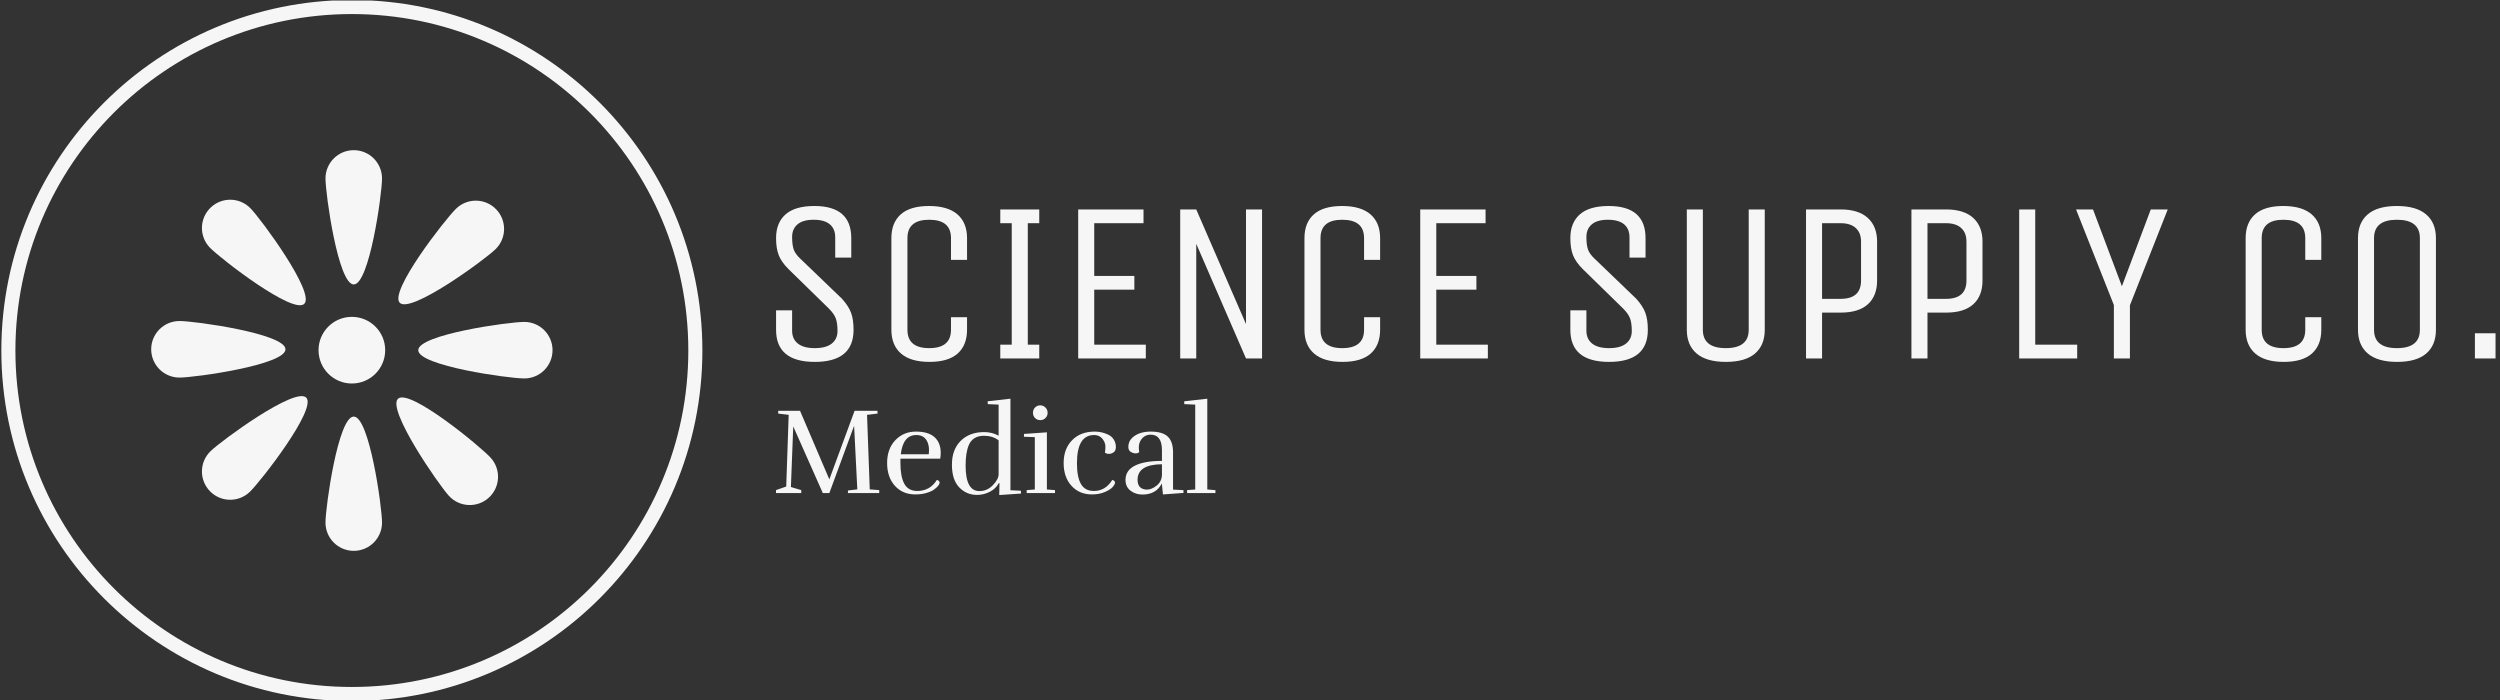 <svg xmlns="http://www.w3.org/2000/svg" version="1.1" xmlns:xlink="http://www.w3.org/1999/xlink" xmlns:svgjs="http://svgjs.dev/svgjs" width="1000" height="280" viewBox="0 0 1000 280"><rect x="0" y="0" width="1000" height="280" fill="#333333" stroke="none"/><g transform="matrix(1,0,0,1,-0.606,0.206)"><svg viewBox="0 0 396 111" data-background-color="#90adbb" preserveAspectRatio="xMidYMid meet" height="280" width="1000" xmlns="http://www.w3.org/2000/svg" xmlns:xlink="http://www.w3.org/1999/xlink"><g id="tight-bounds" transform="matrix(1,0,0,1,0.24,-0.082)"><svg viewBox="0 0 395.52 111.164" height="111.164" width="395.52"><g><svg viewBox="0 0 573.688 161.239" height="111.164" width="395.52"><g transform="matrix(1,0,0,1,178.168,47.38)"><svg viewBox="0 0 395.52 66.479" height="66.479" width="395.52"><g id="textblocktransform"><svg viewBox="0 0 395.52 66.479" height="66.479" width="395.52" id="textblock"><g><svg viewBox="0 0 395.52 35.856" height="35.856" width="395.52"><g transform="matrix(1,0,0,1,0,0)"><svg width="395.52" viewBox="4 -33.25 375.01 34" height="35.856" data-palette-color="#f6f6f6"><path d="M20.9-6.25L20.9-6.25Q20.9 0.75 12.45 0.75 4 0.75 4-6.25L4-6.25 4-10.5 7.5-10.5 7.5-6.05Q7.5-4.25 8.75-3.25 10-2.25 12.45-2.25 14.9-2.25 16.15-3.25 17.4-4.25 17.4-5.98 17.4-7.7 17.03-8.72 16.65-9.75 15.5-10.9L15.5-10.9 6.7-19.5Q5.15-21.05 4.58-22.53 4-24 4-26.25L4-26.25Q4-29.6 6.08-31.43 8.15-33.25 12.35-33.25L12.35-33.25Q20.4-33.25 20.4-26.25L20.4-26.25 20.4-22 16.9-22 16.9-26.45Q16.9-28.25 15.73-29.25 14.55-30.25 12.2-30.25 9.85-30.25 8.68-29.25 7.5-28.25 7.5-26.5 7.5-24.75 7.85-23.75 8.2-22.75 9.4-21.65L9.4-21.65 18.35-13.05Q19.8-11.45 20.35-9.98 20.9-8.5 20.9-6.25ZM42.15-6.25L42.15-6.25 42.15-9 45.65-9 45.65-6.25Q45.65-2.9 43.6-1.07 41.55 0.75 37.45 0.75 33.35 0.75 31.25-1.07 29.15-2.9 29.15-6.25L29.15-6.25 29.15-26.25Q29.15-29.6 31.2-31.43 33.25-33.25 37.35-33.25 41.45-33.25 43.55-31.43 45.65-29.6 45.65-26.25L45.65-26.25 45.65-21.5 42.15-21.5 42.15-26.25Q42.15-30.25 37.4-30.25 32.65-30.25 32.65-26.25L32.65-26.25 32.65-6.25Q32.65-2.25 37.4-2.25 42.15-2.25 42.15-6.25ZM58.9-3L61.4-3 61.4 0 52.9 0 52.9-3 55.4-3 55.4-29.5 52.9-29.5 52.9-32.5 61.4-32.5 61.4-29.5 58.9-29.5 58.9-3ZM84.64-3L84.64 0 69.89 0 69.89-32.5 84.14-32.5 84.14-29.5 73.39-29.5 73.39-18 82.14-18 82.14-15 73.39-15 73.39-3 84.64-3ZM95.64-25L95.64 0 92.14 0 92.14-32.5 95.64-32.5 106.49-7.5 106.49-32.5 109.99-32.5 109.99 0 106.49 0 95.64-25ZM132.24-6.25L132.24-6.25 132.24-9 135.74-9 135.74-6.25Q135.74-2.9 133.69-1.07 131.64 0.75 127.54 0.75 123.44 0.75 121.34-1.07 119.24-2.9 119.24-6.25L119.24-6.25 119.24-26.25Q119.24-29.6 121.29-31.43 123.34-33.25 127.44-33.25 131.54-33.25 133.64-31.43 135.74-29.6 135.74-26.25L135.74-26.25 135.74-21.5 132.24-21.5 132.24-26.25Q132.24-30.25 127.49-30.25 122.74-30.25 122.74-26.25L122.74-26.25 122.74-6.25Q122.74-2.25 127.49-2.25 132.24-2.25 132.24-6.25ZM159.24-3L159.24 0 144.49 0 144.49-32.5 158.74-32.5 158.74-29.5 147.99-29.5 147.99-18 156.74-18 156.74-15 147.99-15 147.99-3 159.24-3ZM194.13-6.25L194.13-6.25Q194.13 0.75 185.68 0.75 177.23 0.75 177.23-6.25L177.23-6.25 177.23-10.5 180.73-10.5 180.73-6.05Q180.73-4.25 181.98-3.25 183.23-2.25 185.68-2.25 188.13-2.25 189.38-3.25 190.63-4.25 190.63-5.98 190.63-7.7 190.26-8.72 189.88-9.75 188.73-10.9L188.73-10.9 179.93-19.5Q178.38-21.05 177.81-22.53 177.23-24 177.23-26.25L177.23-26.25Q177.23-29.6 179.31-31.43 181.38-33.25 185.58-33.25L185.58-33.25Q193.63-33.25 193.63-26.25L193.63-26.25 193.63-22 190.13-22 190.13-26.45Q190.13-28.25 188.96-29.25 187.78-30.25 185.43-30.25 183.08-30.25 181.91-29.25 180.73-28.25 180.73-26.5 180.73-24.75 181.08-23.75 181.43-22.75 182.63-21.65L182.63-21.65 191.58-13.05Q193.03-11.45 193.58-9.98 194.13-8.5 194.13-6.25ZM216.13-6.25L216.13-6.25 216.13-32.5 219.63-32.5 219.63-6.25Q219.63-2.9 217.5-1.07 215.38 0.75 211.15 0.75 206.93 0.75 204.78-1.07 202.63-2.9 202.63-6.25L202.63-6.25 202.63-32.5 206.13-32.5 206.13-6.25Q206.13-2.25 211.13-2.25 216.13-2.25 216.13-6.25ZM232.13-10L232.13 0 228.63 0 228.63-32.5 236.18-32.5Q240.08-32.5 242.1-30.65 244.13-28.8 244.13-25.5L244.13-25.5 244.13-17Q244.13-13.65 242.13-11.83 240.13-10 236.18-10L236.18-10 232.13-10ZM240.63-17L240.63-17 240.63-25.5Q240.63-27.4 239.48-28.45 238.33-29.5 236.18-29.5L236.18-29.5 232.13-29.5 232.13-13 236.18-13Q240.63-13 240.63-17ZM255.12-10L255.12 0 251.62 0 251.62-32.5 259.17-32.5Q263.07-32.5 265.1-30.65 267.12-28.8 267.12-25.5L267.12-25.5 267.12-17Q267.12-13.65 265.12-11.83 263.12-10 259.17-10L259.17-10 255.12-10ZM263.62-17L263.62-17 263.62-25.5Q263.62-27.4 262.47-28.45 261.32-29.5 259.17-29.5L259.17-29.5 255.12-29.5 255.12-13 259.17-13Q263.62-13 263.62-17ZM287.77 0L275.12 0 275.12-32.5 278.62-32.5 278.62-3 287.77-3 287.77 0ZM299.27-11.6L299.27 0 295.77 0 295.77-11.65 287.52-32.5 291.22-32.5 297.52-15.75 303.82-32.5 307.52-32.5 299.27-11.6ZM337.51-6.25L337.51-6.25 337.51-9 341.01-9 341.01-6.25Q341.01-2.9 338.96-1.07 336.91 0.75 332.81 0.75 328.71 0.75 326.61-1.07 324.51-2.9 324.51-6.25L324.51-6.25 324.51-26.25Q324.51-29.6 326.56-31.43 328.61-33.25 332.71-33.25 336.81-33.25 338.91-31.43 341.01-29.6 341.01-26.25L341.01-26.25 341.01-21.5 337.51-21.5 337.51-26.25Q337.51-30.25 332.76-30.25 328.01-30.25 328.01-26.25L328.01-26.25 328.01-6.25Q328.01-2.25 332.76-2.25 337.51-2.25 337.51-6.25ZM366.01-26.25L366.01-26.25 366.01-6.25Q366.01-2.9 363.89-1.07 361.76 0.75 357.54 0.75 353.31 0.75 351.16-1.07 349.01-2.9 349.01-6.25L349.01-6.25 349.01-26.25Q349.01-29.6 351.14-31.43 353.26-33.25 357.49-33.25 361.71-33.25 363.86-31.43 366.01-29.6 366.01-26.25ZM362.51-6.25L362.51-6.25 362.51-26.25Q362.51-30.25 357.51-30.25 352.51-30.25 352.51-26.25L352.51-26.25 352.51-6.25Q352.51-2.25 357.51-2.25 362.51-2.25 362.51-6.25ZM379.01-5.5L379.01 0 374.51 0 374.51-5.5 379.01-5.5Z" opacity="1" transform="matrix(1,0,0,1,0,0)" fill="#f6f6f6" class="undefined-text-0" data-fill-palette-color="primary" id="text-0"></path></svg></g></svg></g><g transform="matrix(1,0,0,1,0,44.32)"><svg viewBox="0 0 101.075 22.159" height="22.159" width="101.075"><g transform="matrix(1,0,0,1,0,0)"><svg width="101.075" viewBox="1.7 -38.3 178.34 39.1" height="22.159" data-palette-color="#f6f6f6"><path d="M33.6-33.4L42.9-33.4 42.9-32.25 38.65-31.75 39.75-1.5 43.6-1.2 43.6 0 30.9 0 30.9-1.05 34.7-1.5 33.4-27.3 23.35 0 20.7 0 8.7-27.05 7.75-2.45 11.95-1.2 11.95 0 1.7 0 1.7-1.2 5.85-2.65 6.85-31.75 2.6-32.25 2.6-33.4 11.45-33.4 23.35-5.55 33.6-33.4ZM58.25 0.55Q53.1 0.55 49.95-2.95 46.8-6.45 46.8-12.2 46.8-17.95 50.12-21.45 53.45-24.95 58.5-24.95 63.55-24.95 66.05-22.68 68.55-20.4 68.55-16.35L68.55-16.35Q68.55-15.15 68.35-13.95L68.35-13.95 52.2-13.95 52.2-12.2Q52.2-6.6 53.8-3.73 55.4-0.85 59.05-0.85L59.05-0.85Q64.2-0.85 67-5.35L67-5.35Q68.1-5 68.1-4.3L68.1-4.3Q68.1-3.05 65.8-1.4L65.8-1.4Q64.7-0.6 62.7-0.03 60.7 0.55 58.25 0.55L58.25 0.55ZM63.8-17.4L63.8-17.4Q63.8-19.7 62.85-21.35L62.85-21.35Q61.55-23.55 58.65-23.55L58.65-23.55Q53.25-23.55 52.35-15.75L52.35-15.75 63.7-15.75Q63.8-16.6 63.8-17.4ZM92.05-7.65L92.05-7.65 92.05-21.4Q89.65-23.25 86.1-23.25L86.1-23.25Q81.65-23.25 80-19.6L80-19.6Q78.65-16.5 78.65-11.15L78.65-11.15Q78.65-0.8 84.25-0.8L84.25-0.8Q87.4-0.8 89.72-3.2 92.05-5.6 92.05-7.65ZM83.3 0.75L83.3 0.75Q79 0.75 76.05-2.33 73.1-5.4 73.1-11.53 73.1-17.65 76.67-21.2 80.25-24.75 86.2-24.75L86.2-24.75Q89.3-24.75 92.05-23.3L92.05-23.3 92.05-35.9 87.65-36.1 87.6-37.25 96.85-38.3 96.85-1.15 101.1-0.95 101.15 0.2 92.3 0.8 92.4-4 92.1-4Q90.9-1.75 88.45-0.5 86 0.75 83.3 0.75ZM111.94-32.58Q111.94-31.35 111.09-30.48 110.24-29.6 108.97-29.6 107.69-29.6 106.84-30.45 105.99-31.3 105.99-32.58 105.99-33.85 106.84-34.73 107.69-35.6 108.94-35.6 110.19-35.6 111.07-34.7 111.94-33.8 111.94-32.58ZM114.94 0L103.44 0 103.44-1.2 106.74-1.45 106.74-22.7 102.34-22.85 102.34-24 111.64-24.65 111.64-1.45 114.94-1.2 114.94 0ZM131.04-24.95L131.04-24.95Q133.84-24.95 136.44-23.75L136.44-23.75Q137.89-23.1 138.77-21.75 139.64-20.4 139.64-18.6 139.64-16.8 138.04-16.15L138.04-16.15Q137.39-15.9 136.67-15.9 135.94-15.9 135.19-16.4L135.19-16.4Q135.39-17.45 135.39-18.88 135.39-20.3 134.49-21.6L134.49-21.6Q133.19-23.55 130.79-23.55L130.79-23.55Q123.84-23.55 123.84-12.1L123.84-12.1Q123.84-6.5 125.47-3.68 127.09-0.85 130.74-0.85L130.74-0.85Q135.39-0.85 138.19-5.35L138.19-5.35Q139.29-5 139.29-4.28 139.29-3.55 138.37-2.48 137.44-1.4 135.17-0.43 132.89 0.55 129.94 0.55L129.94 0.55Q124.79 0.55 121.62-2.95 118.44-6.45 118.44-12.2 118.44-17.95 121.87-21.45 125.29-24.95 131.04-24.95ZM148.44-5.4L148.44-5.4Q148.44-2.15 151.09-1.55L151.09-1.55Q151.69-1.4 152.24-1.4L152.24-1.4Q154.14-1.4 156.19-3.03 158.24-4.65 158.34-7.4L158.34-7.4 158.34-11.7Q148.44-11.6 148.44-5.4ZM150.44 0.6L150.44 0.6Q147.59 0.6 145.56-0.98 143.54-2.55 143.54-5.4L143.54-5.4Q143.59-9.25 147.41-11.15 151.24-13.05 158.34-13.05L158.34-13.05 158.34-17.35Q158.34-23.7 153.74-23.7L153.74-23.7Q151.39-23.7 149.94-21.75L149.94-21.75Q148.94-20.4 148.94-18.4L148.94-18.4Q148.94-17.55 149.14-16.6L149.14-16.6Q148.44-16.1 147.71-16.1 146.99-16.1 146.29-16.4L146.29-16.4Q144.69-17 144.69-18.7L144.69-18.7Q144.69-21 146.34-22.5L146.34-22.5Q149.04-24.95 153.79-24.95 158.54-24.95 160.69-22.93 162.84-20.9 162.84-16.55L162.84-16.55 162.84-1.4 167.04-1.2 167.09-0.05 158.74 0.55 158.29-3.9Q155.99 0.6 150.44 0.6ZM180.04-1.2L180.04 0 168.54 0 168.54-1.2 171.84-1.45 171.84-35.9 167.39-36.1 167.39-37.25 176.74-38.3 176.74-1.45 180.04-1.2Z" opacity="1" transform="matrix(1,0,0,1,0,0)" fill="#f6f6f6" class="undefined-text-1" data-fill-palette-color="secondary" id="text-1"></path></svg></g></svg></g></svg></g></svg></g><g><svg viewBox="0 0 161.239 161.239" height="161.239" width="161.239"><g><svg></svg></g><g id="icon-0"><svg viewBox="0 0 161.239 161.239" height="161.239" width="161.239"><g><path d="M0 80.62c0-44.525 36.095-80.62 80.62-80.62 44.525 0 80.62 36.095 80.619 80.62 0 44.525-36.095 80.62-80.619 80.619-44.525 0-80.62-36.095-80.62-80.619zM80.62 158.006c42.739 0 77.386-34.647 77.386-77.386 0-42.739-34.647-77.386-77.386-77.387-42.739 0-77.386 34.647-77.386 77.387 0 42.739 34.647 77.386 77.386 77.386z" data-fill-palette-color="accent" fill="#f6f6f6" stroke="transparent"></path></g><g transform="matrix(1,0,0,1,34.465,34.541)"><svg viewBox="0 0 92.309 92.157" height="92.157" width="92.309"><g><svg xmlns="http://www.w3.org/2000/svg" xmlns:xlink="http://www.w3.org/1999/xlink" version="1.1" x="0" y="0" viewBox="0 0.205 99.96 99.795" enable-background="new 0 0 100 100" xml:space="preserve" height="92.157" width="92.309" class="icon-s-0" data-fill-palette-color="accent" id="s-0"><g fill="#f6f6f6" data-fill-palette-color="accent"><circle cx="49.98" cy="50.02" r="8.3" fill="#f6f6f6" data-fill-palette-color="accent"></circle><path d="M57.492 7.246c0 3.889-3.152 26.404-7.041 26.404-3.888 0-7.041-22.516-7.041-26.404s3.153-7.041 7.041-7.041C54.34 0.205 57.492 3.357 57.492 7.246z" fill="#f6f6f6" data-fill-palette-color="accent"></path><path d="M43.41 92.958c0-3.889 3.153-26.403 7.041-26.403 3.889 0 7.041 22.515 7.041 26.403S54.34 100 50.451 100C46.563 100 43.41 96.847 43.41 92.958z" fill="#f6f6f6" data-fill-palette-color="accent"></path><path d="M85.757 24.872c-2.791 2.707-21.142 16.131-23.849 13.341-2.708-2.79 11.248-20.736 14.038-23.445 2.79-2.707 7.249-2.643 9.956 0.148C88.612 17.705 88.546 22.163 85.757 24.872z" fill="#f6f6f6" data-fill-palette-color="accent"></path><path d="M14.773 75.181c2.79-2.708 21.14-16.129 23.849-13.342 2.707 2.792-11.249 20.736-14.039 23.445-2.789 2.71-7.247 2.645-9.955-0.146C11.919 82.348 11.985 77.892 14.773 75.181z" fill="#f6f6f6" data-fill-palette-color="accent"></path><path d="M74.163 86.315c-2.63-2.866-15.548-21.574-12.685-24.207C64.342 59.479 81.9 73.92 84.53 76.785c2.633 2.861 2.445 7.316-0.416 9.947C81.25 89.364 76.797 89.177 74.163 86.315z" fill="#f6f6f6" data-fill-palette-color="accent"></path><path d="M24.717 14.668c2.716 2.781 16.189 21.094 13.407 23.809-2.781 2.717-20.767-11.188-23.483-13.973-2.717-2.779-2.664-7.239 0.12-9.957C17.542 11.832 22.002 11.885 24.717 14.668z" fill="#f6f6f6" data-fill-palette-color="accent"></path><path d="M7.041 42.756c3.89 0 26.403 3.154 26.403 7.042 0 3.889-22.514 7.042-26.403 7.042C3.153 56.84 0 53.687 0 49.798 0 45.91 3.153 42.756 7.041 42.756z" fill="#f6f6f6" data-fill-palette-color="accent"></path><path d="M92.918 57.059c-3.889 0-26.402-3.15-26.402-7.039s22.514-7.041 26.402-7.041c3.89 0 7.042 3.152 7.042 7.041S96.808 57.059 92.918 57.059z" fill="#f6f6f6" data-fill-palette-color="accent"></path></g></svg></g></svg></g></svg></g></svg></g></svg></g><defs></defs></svg><rect width="395.52" height="111.164" fill="none" stroke="none" visibility="hidden"></rect></g></svg></g></svg>